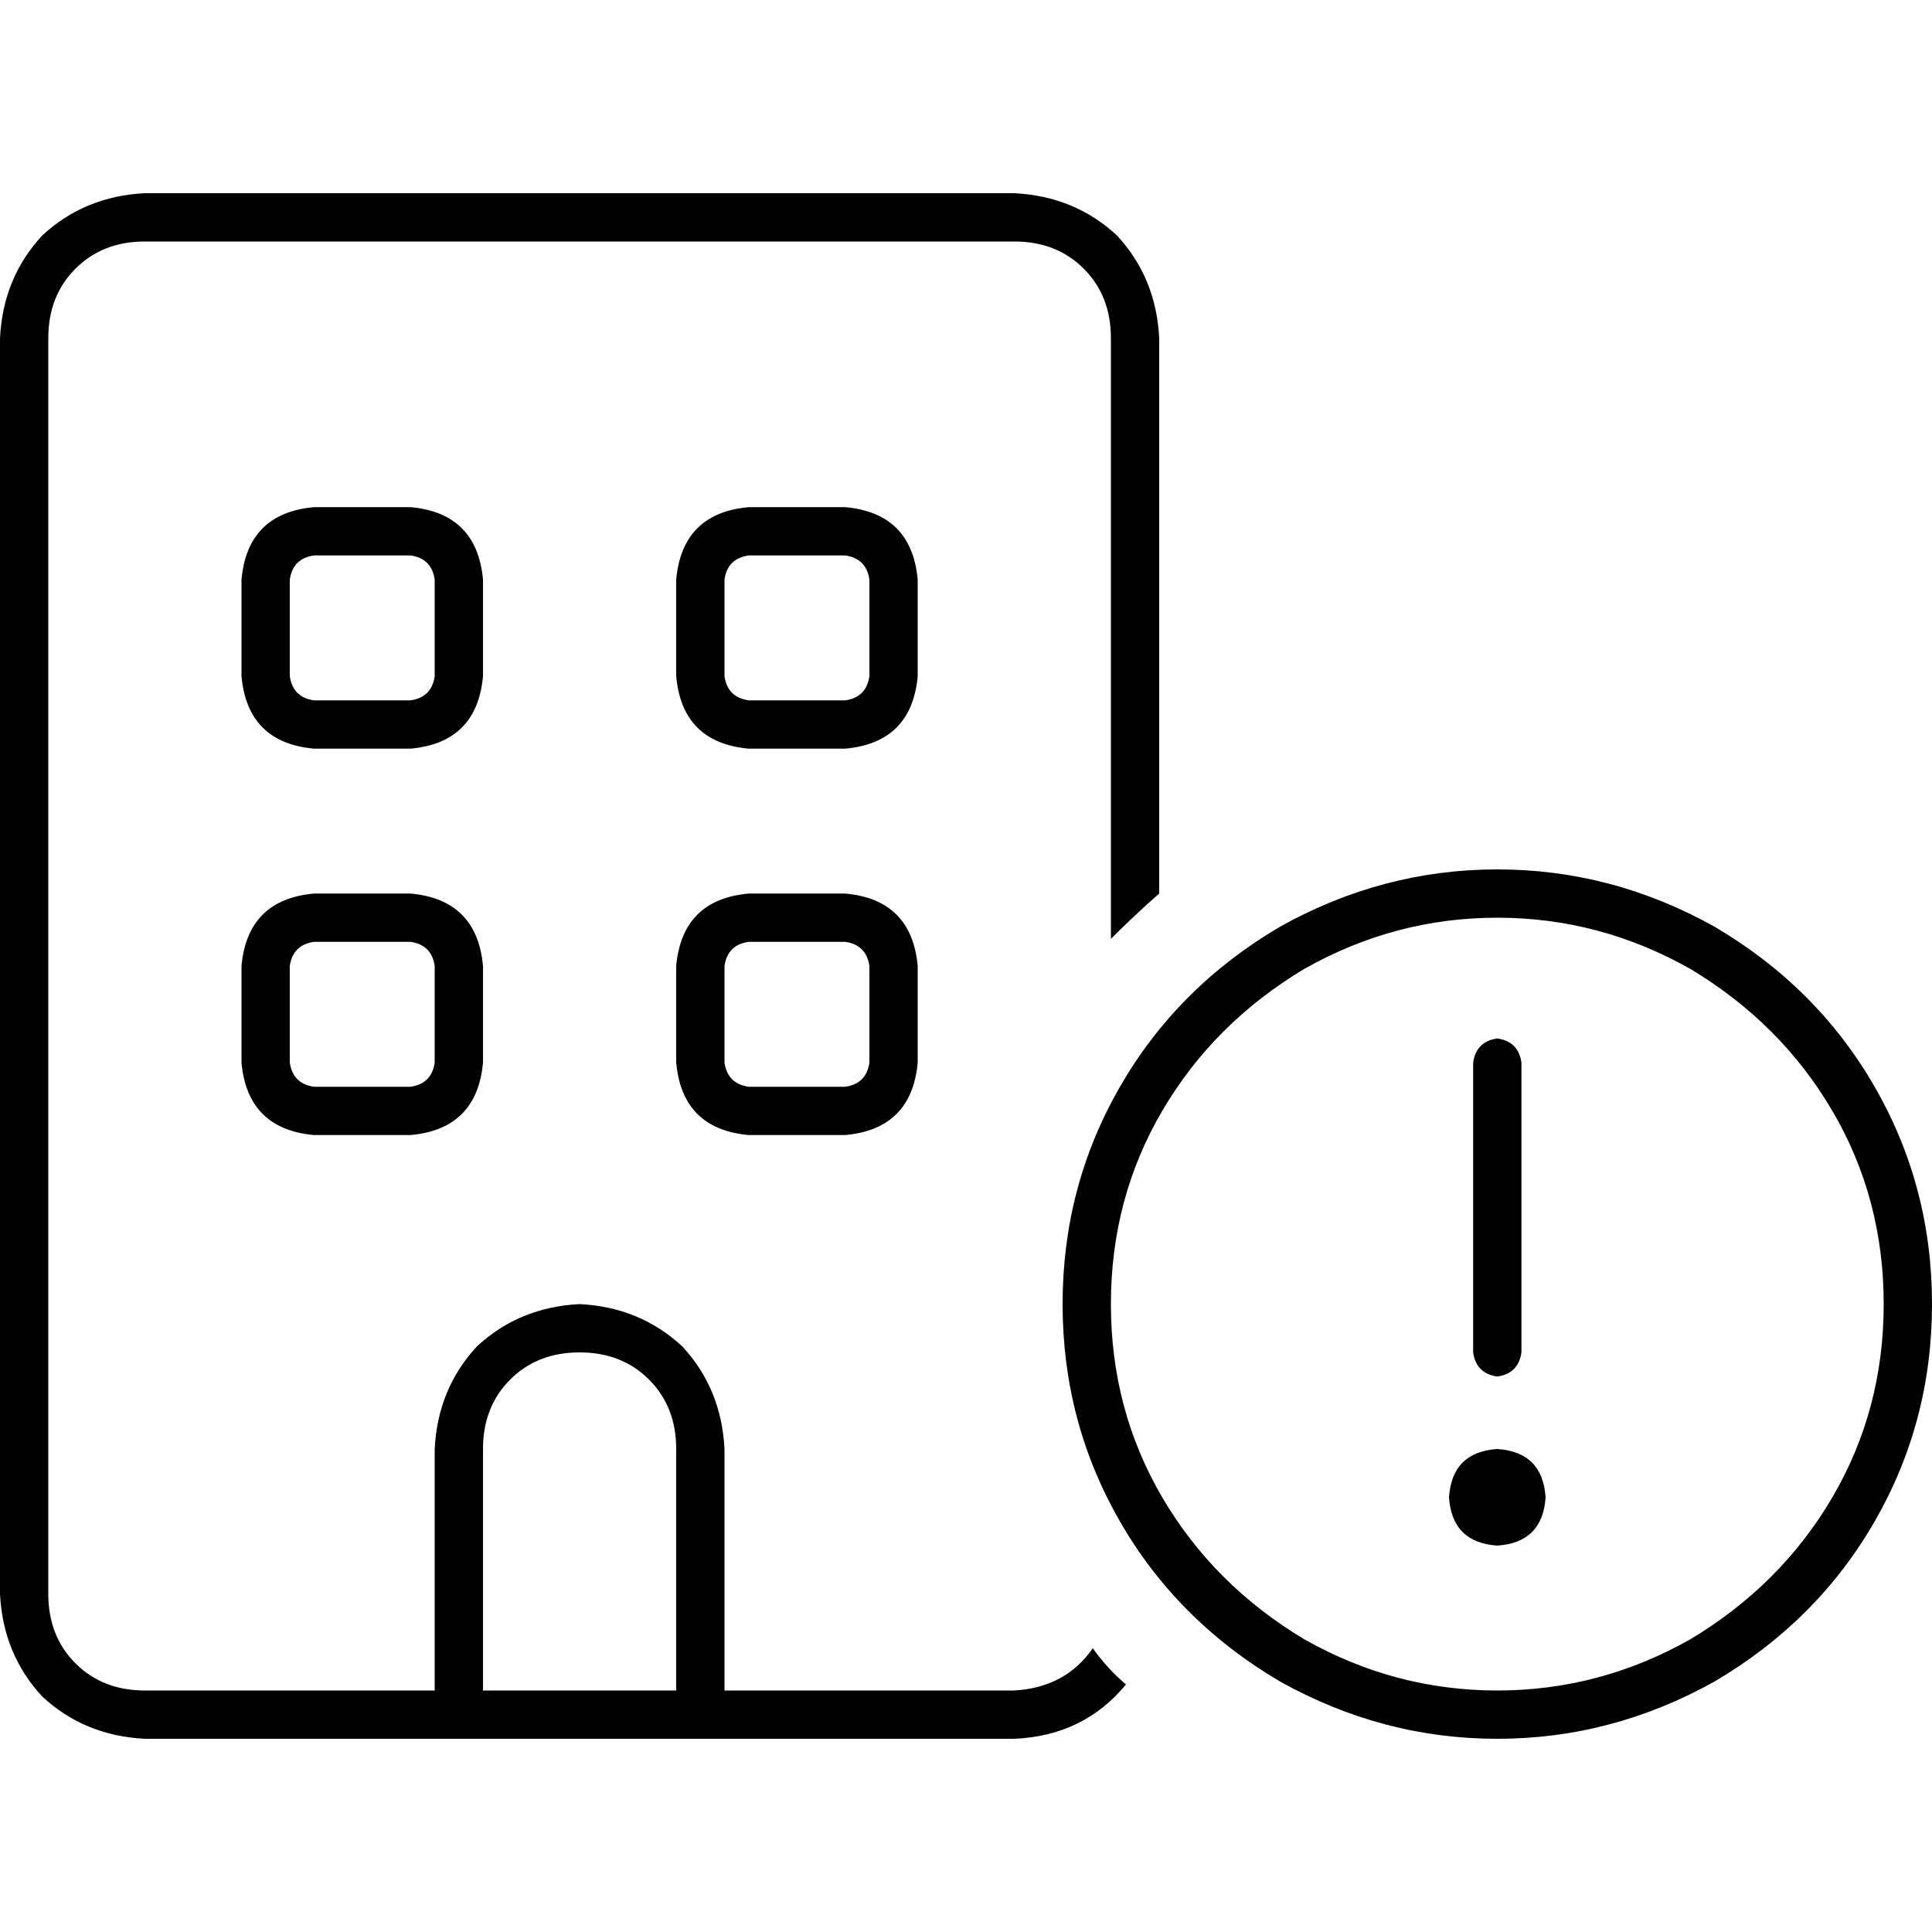 <svg xmlns="http://www.w3.org/2000/svg" viewBox="0 0 512 512">
  <path d="M 38.4 64 L 268.8 64 Q 280 64 287.2 71.2 Q 294.4 78.4 294.4 89.6 L 294.4 248.8 Q 300.8 242.4 307.2 236.8 L 307.2 89.6 Q 306.4 73.6 296 62.4 Q 284.8 52 268.8 51.2 L 38.4 51.2 Q 22.4 52 11.2 62.4 Q 0.8 73.6 0 89.6 L 0 422.4 Q 0.8 438.4 11.2 449.6 Q 22.4 460 38.4 460.8 L 115.2 460.8 L 128 460.8 L 179.2 460.8 L 192 460.8 L 268.8 460.8 Q 287.2 460 298.4 446.4 Q 293.6 442.4 289.6 436.8 Q 282.4 447.2 268.8 448 L 192 448 L 192 384 Q 191.2 368 180.8 356.8 Q 169.6 346.4 153.6 345.6 Q 137.6 346.4 126.4 356.8 Q 116 368 115.2 384 L 115.2 448 L 38.4 448 Q 27.2 448 20 440.8 Q 12.8 433.6 12.8 422.4 L 12.8 89.6 Q 12.8 78.4 20 71.2 Q 27.2 64 38.4 64 L 38.4 64 Z M 179.2 448 L 128 448 L 128 384 Q 128 372.8 135.2 365.6 Q 142.4 358.4 153.6 358.4 Q 164.8 358.4 172 365.6 Q 179.2 372.8 179.2 384 L 179.2 448 L 179.2 448 Z M 83.2 236.8 Q 65.6 238.4 64 256 L 64 281.6 Q 65.6 299.2 83.2 300.8 L 108.8 300.8 Q 126.4 299.2 128 281.6 L 128 256 Q 126.4 238.4 108.8 236.8 L 83.2 236.8 L 83.2 236.8 Z M 76.8 256 Q 77.6 250.4 83.2 249.6 L 108.8 249.6 Q 114.4 250.4 115.2 256 L 115.2 281.6 Q 114.4 287.2 108.8 288 L 83.2 288 Q 77.6 287.2 76.8 281.6 L 76.8 256 L 76.8 256 Z M 179.2 256 L 179.2 281.6 Q 180.8 299.2 198.4 300.8 L 224 300.8 Q 241.6 299.2 243.2 281.6 L 243.2 256 Q 241.6 238.4 224 236.8 L 198.4 236.8 Q 180.8 238.4 179.2 256 L 179.2 256 Z M 198.4 249.6 L 224 249.6 Q 229.6 250.4 230.4 256 L 230.4 281.6 Q 229.6 287.2 224 288 L 198.4 288 Q 192.8 287.2 192 281.6 L 192 256 Q 192.8 250.4 198.4 249.6 L 198.4 249.6 Z M 83.2 134.4 Q 65.6 136 64 153.6 L 64 179.2 Q 65.6 196.8 83.2 198.4 L 108.8 198.4 Q 126.4 196.8 128 179.2 L 128 153.6 Q 126.4 136 108.8 134.4 L 83.2 134.4 L 83.2 134.4 Z M 76.8 153.6 Q 77.6 148 83.2 147.2 L 108.8 147.2 Q 114.4 148 115.2 153.6 L 115.2 179.2 Q 114.4 184.8 108.8 185.6 L 83.2 185.6 Q 77.6 184.8 76.8 179.2 L 76.8 153.6 L 76.8 153.6 Z M 179.2 153.6 L 179.2 179.2 Q 180.8 196.8 198.4 198.4 L 224 198.4 Q 241.6 196.8 243.2 179.2 L 243.2 153.6 Q 241.6 136 224 134.4 L 198.4 134.4 Q 180.8 136 179.2 153.6 L 179.2 153.6 Z M 198.4 147.2 L 224 147.2 Q 229.6 148 230.4 153.6 L 230.4 179.2 Q 229.6 184.8 224 185.6 L 198.4 185.6 Q 192.8 184.8 192 179.2 L 192 153.6 Q 192.8 148 198.4 147.2 L 198.4 147.2 Z M 294.4 345.6 Q 294.4 317.6 308 294.4 L 308 294.4 Q 321.6 271.2 345.6 256.8 Q 369.6 243.2 396.8 243.2 Q 424 243.2 448 256.8 Q 472 271.2 485.6 294.4 Q 499.2 317.6 499.2 345.6 Q 499.2 373.6 485.6 396.8 Q 472 420 448 434.4 Q 424 448 396.8 448 Q 369.6 448 345.6 434.4 Q 321.6 420 308 396.8 Q 294.4 373.6 294.4 345.6 L 294.4 345.6 Z M 512 345.6 Q 512 314.4 496.8 288 L 496.8 288 Q 481.6 261.6 454.4 245.6 Q 427.2 230.4 396.8 230.4 Q 366.4 230.4 339.2 245.6 Q 312 261.6 296.8 288 Q 281.6 314.4 281.6 345.6 Q 281.6 376.8 296.8 403.2 Q 312 429.6 339.2 445.6 Q 366.4 460.8 396.8 460.8 Q 427.2 460.8 454.4 445.6 Q 481.6 429.6 496.8 403.2 Q 512 376.8 512 345.6 L 512 345.6 Z M 396.8 409.6 Q 408.8 408.8 409.6 396.8 Q 408.8 384.8 396.8 384 Q 384.8 384.8 384 396.8 Q 384.8 408.8 396.8 409.6 L 396.8 409.6 Z M 396.8 275.2 Q 391.2 276 390.4 281.6 L 390.4 358.4 Q 391.2 364 396.8 364.8 Q 402.4 364 403.2 358.4 L 403.2 281.6 Q 402.4 276 396.8 275.2 L 396.8 275.2 Z" />
</svg>
